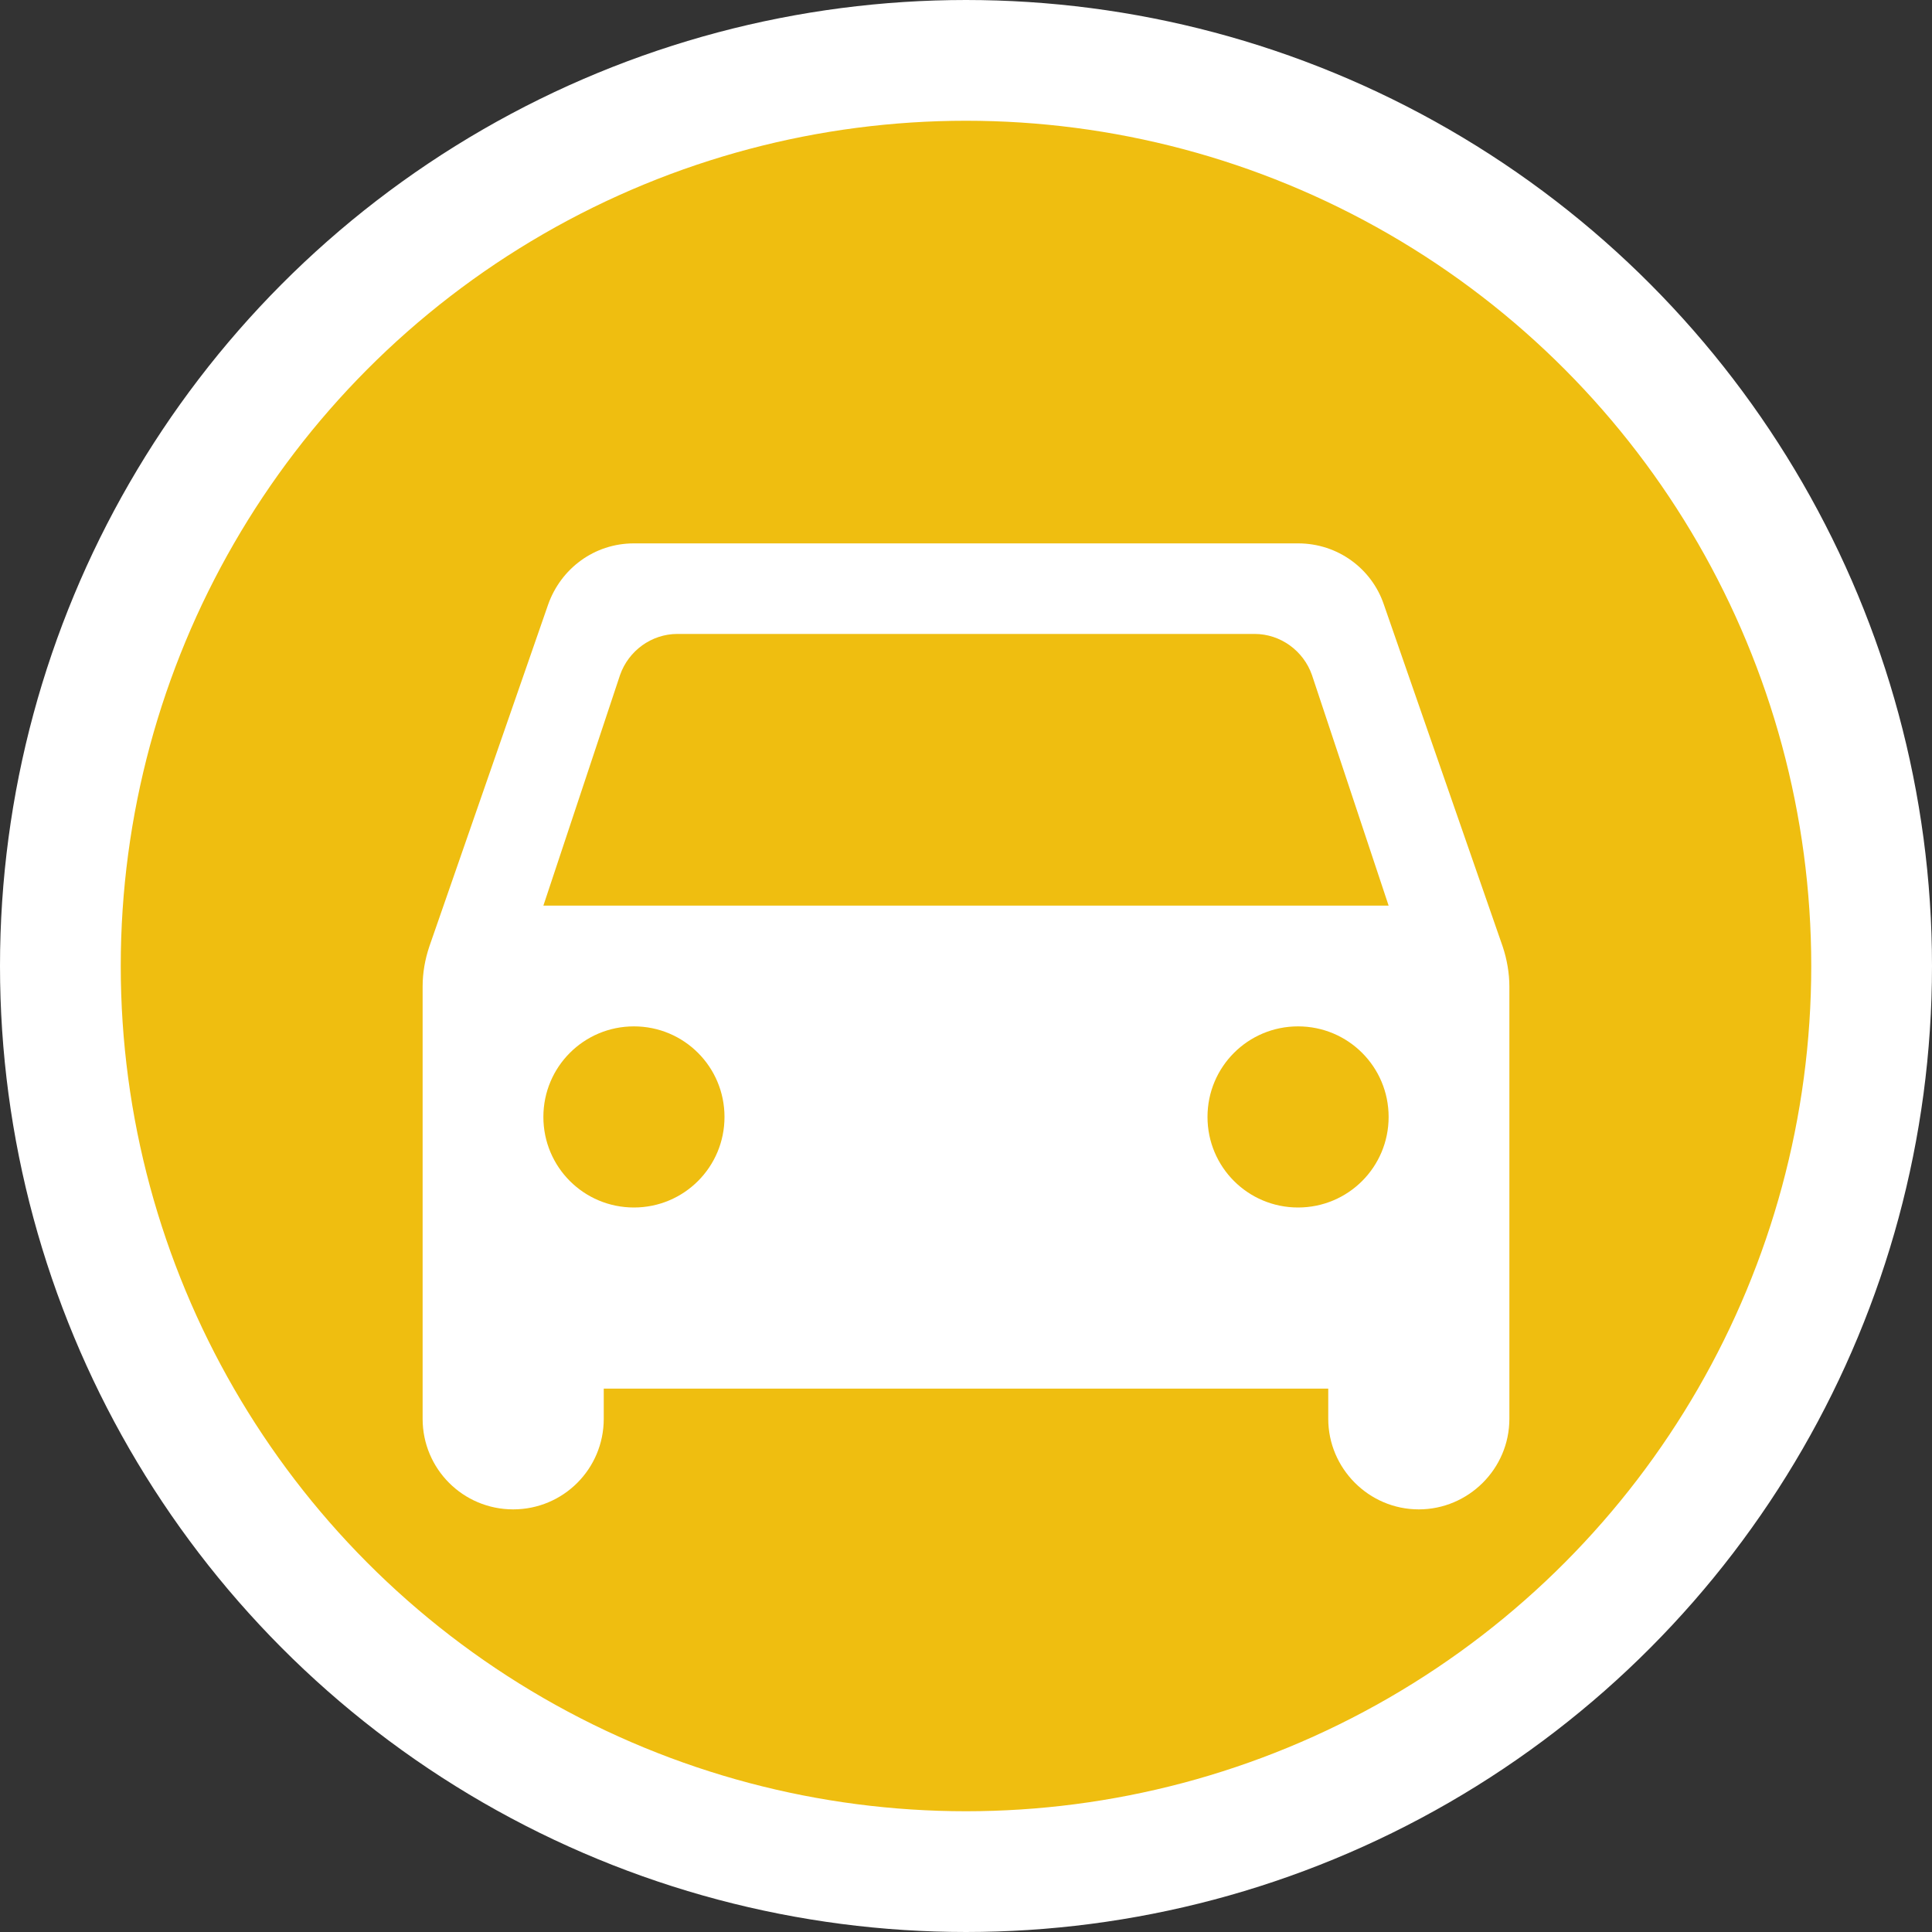 <svg width="32" height="32" viewBox="0 0 32 32" fill="none" xmlns="http://www.w3.org/2000/svg">
<rect x="0" y="0" width="32" height="32" fill="#333333" stroke="none"/>
<circle cx="16" cy="16" r="15" fill="#EFBE10" stroke="white" stroke-width="2"/>
<g clip-path="url(#clip0_65_18518)"> 
<path d="M22.92 10.01C22.72 9.42 22.16 9 21.5 9H10.5C9.84 9 9.29 9.42 9.08 10.01L7.11 15.68C7.04 15.89 7 16.11 7 16.34V23.5C7 24.33 7.67 25 8.5 25C9.33 25 10 24.33 10 23.5V23H22V23.5C22 24.32 22.67 25 23.5 25C24.32 25 25 24.33 25 23.5V16.34C25 16.12 24.96 15.89 24.89 15.68L22.92 10.01ZM10.5 20C9.67 20 9 19.33 9 18.5C9 17.67 9.67 17 10.5 17C11.33 17 12 17.67 12 18.5C12 19.33 11.33 20 10.5 20ZM21.5 20C20.67 20 20 19.33 20 18.5C20 17.67 20.67 17 21.5 17C22.33 17 23 17.67 23 18.5C23 19.33 22.33 20 21.5 20ZM9 15L10.27 11.18C10.41 10.78 10.79 10.5 11.22 10.5H20.78C21.21 10.5 21.59 10.78 21.73 11.18L23 15H9Z" fill="white"/>
</g>
<defs>
<clipPath id="clip0_65_18518">
<rect width="24" height="24" fill="white" transform="translate(4 4)"/>
</clipPath>
</defs>
</svg>
